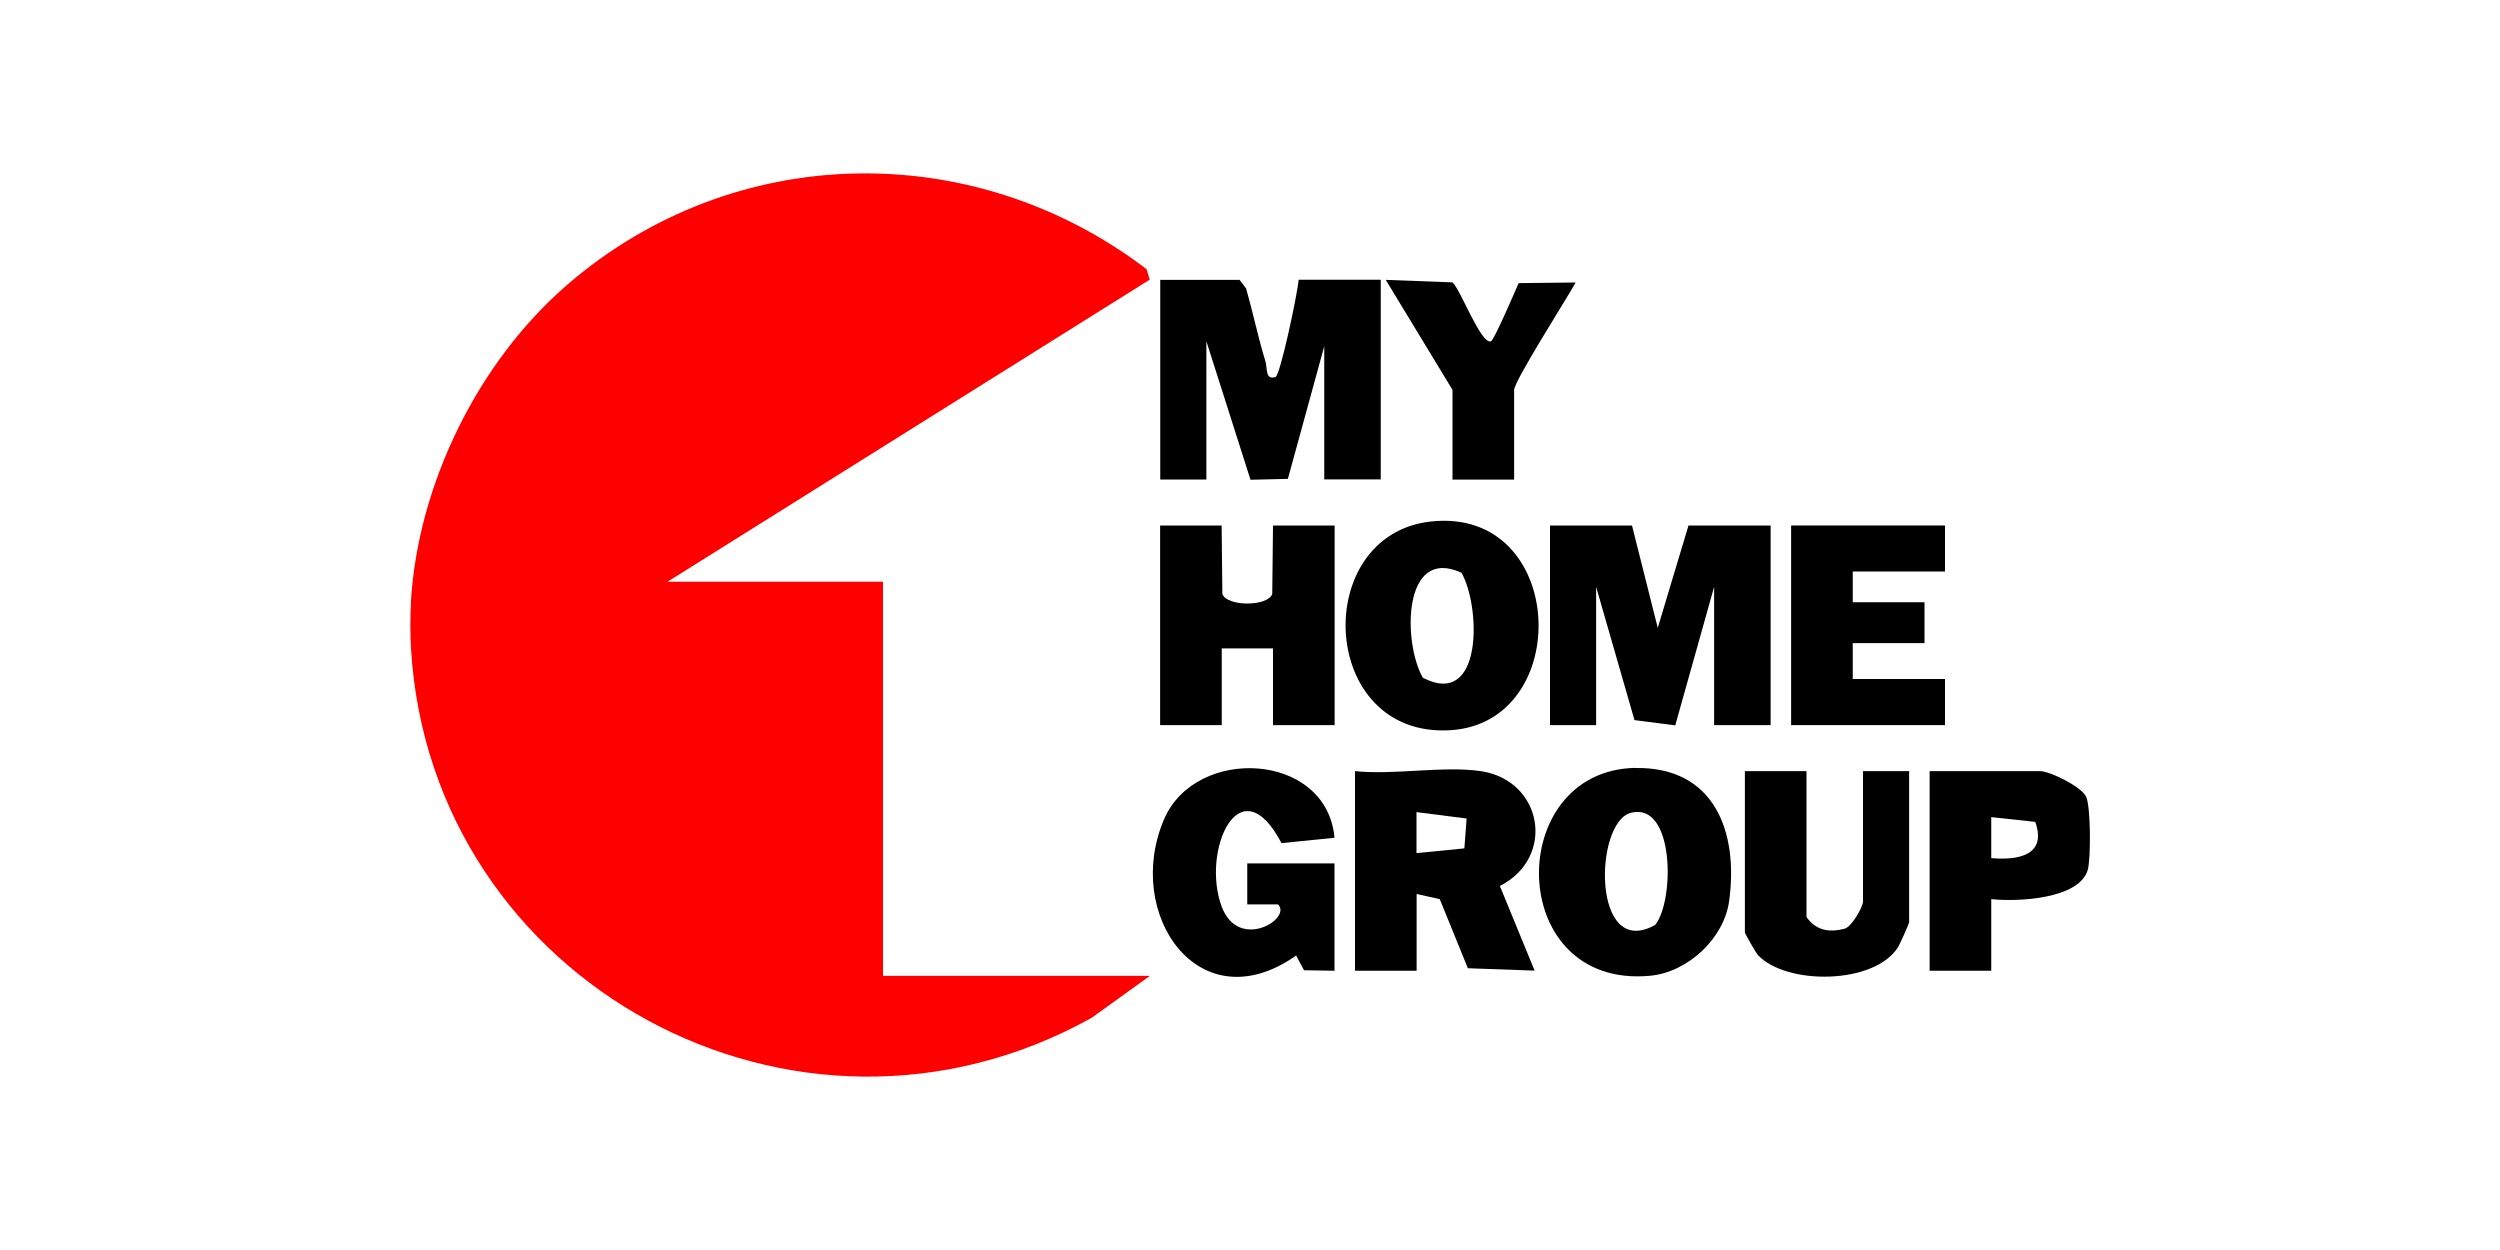 <?xml version="1.0" encoding="UTF-8"?>
<svg id="Layer_1" data-name="Layer 1" xmlns="http://www.w3.org/2000/svg" viewBox="0 0 200 100">
  <defs>
    <style>
      .cls-1 {
        fill: red;
      }
    </style>
  </defs>
  <g>
    <path d="M99.16,22.38l.53.7c.55,1.93.96,3.93,1.55,5.85.16.51-.04,1.5.8,1.23.38-.12,1.78-6.76,1.85-7.78h6.57v15.97h-4.52v-10.65l-2.91,10.61-2.99.07-3.53-11.08v11.06h-3.69v-15.97h6.36Z"/>
    <polygon points="130.56 42.04 132.62 50.23 135.08 42.04 141.65 42.04 141.65 58.01 137.13 58.01 137.13 46.95 134.02 58.03 130.76 57.61 127.69 46.95 127.69 58.01 124 58.01 124 42.04 130.56 42.04"/>
    <path d="M118.46,61.69c4.94.73,6.04,6.88,1.53,9.19l2.78,6.77-5.34-.19-2.25-5.53-1.85-.41v6.14h-4.93v-15.97c3.11.33,7.06-.44,10.06,0ZM117.33,65.48l-4.01-.51v3.28l3.83-.38.18-2.39Z"/>
    <path d="M92.8,42.04h4.93s.06,5.47.06,5.47c.34,1.03,3.65,1.03,3.99,0l.06-5.47h4.93v15.97h-4.93v-6.14h-4.1v6.14h-4.93v-15.97Z"/>
    <path d="M114.47,41.72c10.92-1.19,11.5,16.14,1.51,16.7-10.5.59-11.16-15.64-1.51-16.7ZM116.92,45.82c-4.73-2.17-4.7,5.61-3.09,8.4,4.82,2.5,4.64-5.67,3.09-8.4Z"/>
    <path d="M130.84,61.44c6.34-.1,8.25,5.14,7.49,10.65-.41,2.99-3.31,5.69-6.32,5.97-11.6,1.09-11.71-16.46-1.16-16.63ZM130.45,65.03c-2.93.79-3.11,11.82,1.97,8.96,1.57-1.98,1.54-9.9-1.97-8.96Z"/>
    <path d="M106.76,77.66l-2.44-.04-.63-1.18c-7.77,5.49-13.84-3.35-10.55-10.93,2.55-5.88,13-5.36,13.62,1.51l-4.24.43c-3.35-6.39-6.45.65-4.78,5.09,1.36,3.6,5.66.93,4.5-.19h-2.46s0-3.28,0-3.28h6.98v8.6Z"/>
    <polygon points="155.6 42.04 155.6 45.72 148.22 45.72 148.22 48.18 153.96 48.18 153.96 51.45 148.22 51.45 148.22 54.32 155.6 54.32 155.6 58.01 143.29 58.01 143.29 42.04 155.6 42.04"/>
    <path d="M144.52,61.69v11.67c.73,1.05,1.77,1.26,3,.95.6-.1,1.52-1.78,1.52-2.18v-10.44h3.69v12.08c0,.11-.72,1.73-.88,1.99-1.88,3.02-8.94,3.07-11.21.65-.16-.17-1.05-1.72-1.05-1.82v-12.9h4.93Z"/>
    <path d="M159.3,71.93v5.73h-4.93v-15.97h8.83c.78,0,3.31,1.23,3.69,2.05s.38,4.98.13,5.85c-.69,2.37-5.71,2.56-7.71,2.34ZM159.3,68.65c2.18.19,4.47-.24,3.52-2.9l-3.52-.38v3.28Z"/>
    <path d="M116.2,31.19l-5.34-8.8,5.34.2c.67.61,2.26,4.95,3.07,4.72.25-.07,1.94-4.02,2.22-4.66l4.56-.05c-.68,1.25-4.92,7.88-4.92,8.6v7.17h-4.93v-7.17Z"/>
  </g>
  <path class="cls-1" d="M32.87,48.18c.55-9.43,5.38-19.24,12.51-25.4,13.28-11.47,32.43-11.84,46.34-1.25l.26.84-38.58,24.17h17.24v31.53h21.35l-4.65,3.35c-23.64,13.17-52.87-2.74-54.46-29.55-.07-1.14-.07-2.54,0-3.69Z"/>
</svg>